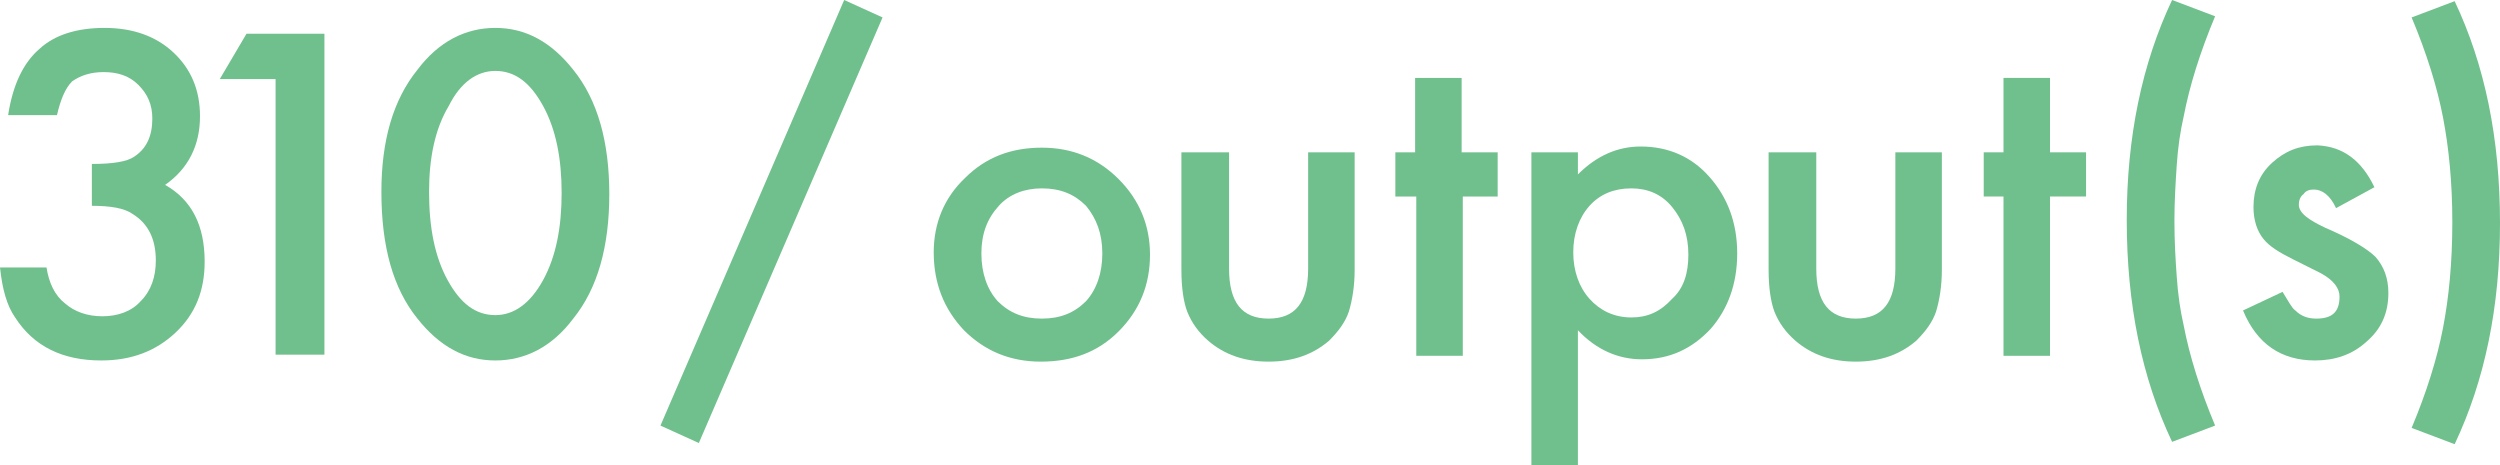 <?xml version="1.0" encoding="utf-8"?>
<!-- Generator: Adobe Illustrator 24.1.0, SVG Export Plug-In . SVG Version: 6.00 Build 0)  -->
<svg version="1.1" id="レイヤー_1" xmlns="http://www.w3.org/2000/svg" xmlns:xlink="http://www.w3.org/1999/xlink" x="0px"
	 y="0px" viewBox="0 0 215 40" style="enable-background:new 0 0 215 40;" xml:space="preserve">
<style type="text/css">
	.st0{fill:#70C08D;}
</style>
<g>
	<path class="st0" d="M7.9,17.7v-3.6c1.8,0,3-0.2,3.6-0.6c1.1-0.7,1.6-1.8,1.6-3.3c0-1.2-0.4-2.1-1.2-2.9c-0.8-0.8-1.8-1.1-3-1.1
		C7.8,6.2,6.9,6.5,6.2,7C5.6,7.6,5.2,8.6,4.9,9.9H0.7C1.1,7.3,2,5.4,3.4,4.2C4.7,3,6.6,2.4,9,2.4c2.4,0,4.4,0.7,5.9,2.1
		c1.5,1.4,2.3,3.2,2.3,5.5c0,2.5-1,4.5-3,5.9c2.3,1.3,3.4,3.5,3.4,6.6c0,2.5-0.8,4.5-2.5,6.1c-1.7,1.6-3.8,2.4-6.4,2.4
		c-3.3,0-5.8-1.2-7.4-3.7c-0.7-1-1.1-2.4-1.3-4.3h4c0.2,1.3,0.7,2.4,1.6,3.1c0.8,0.7,1.9,1.1,3.2,1.1c1.3,0,2.5-0.4,3.3-1.3
		c0.9-0.9,1.3-2.1,1.3-3.5c0-1.9-0.7-3.2-2-4C10.7,17.9,9.5,17.7,7.9,17.7z"/>
	<path class="st0" d="M23.7,6.8h-4.8l2.3-3.9h6.7v27.6h-4.2V6.8z"/>
	<path class="st0" d="M32.8,16.5c0-4.4,1-7.9,3.1-10.5c1.8-2.4,4.1-3.6,6.7-3.6c2.6,0,4.8,1.2,6.7,3.6c2.1,2.6,3.1,6.2,3.1,10.7
		c0,4.5-1,8.1-3.1,10.7c-1.8,2.4-4.1,3.6-6.7,3.6c-2.6,0-4.8-1.2-6.7-3.6C33.8,24.8,32.8,21.2,32.8,16.5z M36.9,16.5
		c0,3.1,0.5,5.6,1.6,7.6c1.1,2,2.4,3,4.1,3c1.6,0,3-1,4.1-3c1.1-2,1.6-4.5,1.6-7.5c0-3-0.5-5.5-1.6-7.5c-1.1-2-2.4-3-4.1-3
		c-1.6,0-3,1-4,3C37.4,11.1,36.9,13.6,36.9,16.5z"/>
	<path class="st0" d="M72.6,0l3.3,1.5L60.1,38.1l-3.3-1.5L72.6,0z"/>
	<path class="st0" d="M80.3,21.7c0-2.5,0.9-4.7,2.7-6.4c1.8-1.8,4-2.6,6.6-2.6c2.6,0,4.8,0.9,6.6,2.7c1.8,1.8,2.7,4,2.7,6.5
		c0,2.6-0.9,4.8-2.7,6.6c-1.8,1.8-4,2.6-6.7,2.6c-2.6,0-4.8-0.9-6.6-2.7C81.2,26.6,80.3,24.4,80.3,21.7z M84.4,21.8
		c0,1.7,0.5,3.1,1.4,4.1c1,1,2.2,1.5,3.8,1.5c1.6,0,2.8-0.5,3.8-1.5c0.9-1,1.4-2.4,1.4-4.1c0-1.7-0.5-3-1.4-4.1
		c-1-1-2.2-1.5-3.8-1.5c-1.5,0-2.8,0.5-3.7,1.5C84.9,18.8,84.4,20.1,84.4,21.8z"/>
	<path class="st0" d="M105.7,13.1v10c0,2.9,1.1,4.3,3.4,4.3c2.3,0,3.4-1.4,3.4-4.3v-10h4v10.1c0,1.4-0.2,2.6-0.5,3.6
		c-0.3,0.9-0.9,1.7-1.7,2.5c-1.4,1.2-3.1,1.8-5.2,1.8c-2.1,0-3.8-0.6-5.2-1.8c-0.8-0.7-1.4-1.5-1.8-2.5c-0.3-0.8-0.5-2-0.5-3.6V13.1
		H105.7z"/>
	<path class="st0" d="M125.8,16.9v13.7h-4V16.9H120v-3.8h1.7V6.7h4v6.4h3.1v3.8H125.8z"/>
	<path class="st0" d="M135.7,40h-4V13.1h4V15c1.6-1.6,3.4-2.4,5.4-2.4c2.4,0,4.4,0.9,5.9,2.6c1.6,1.8,2.4,4,2.4,6.6
		c0,2.6-0.8,4.8-2.3,6.5c-1.6,1.7-3.5,2.6-5.9,2.6c-2,0-3.9-0.8-5.5-2.5V40z M145.2,21.9c0-1.7-0.5-3-1.4-4.1
		c-0.9-1.1-2.1-1.6-3.5-1.6c-1.5,0-2.7,0.5-3.6,1.5c-0.9,1-1.4,2.4-1.4,4c0,1.6,0.5,3,1.4,4c0.9,1,2.1,1.6,3.6,1.6
		c1.4,0,2.5-0.5,3.5-1.6C144.8,24.8,145.2,23.5,145.2,21.9z"/>
	<path class="st0" d="M156.2,13.1v10c0,2.9,1.1,4.3,3.4,4.3c2.3,0,3.4-1.4,3.4-4.3v-10h4v10.1c0,1.4-0.2,2.6-0.5,3.6
		c-0.3,0.9-0.9,1.7-1.7,2.5c-1.4,1.2-3.1,1.8-5.2,1.8c-2.1,0-3.8-0.6-5.2-1.8c-0.8-0.7-1.4-1.5-1.8-2.5c-0.3-0.8-0.5-2-0.5-3.6V13.1
		H156.2z"/>
	<path class="st0" d="M176.3,16.9v13.7h-4V16.9h-1.7v-3.8h1.7V6.7h4v6.4h3.1v3.8H176.3z"/>
	<path class="st0" d="M186.8,0l3.7,1.4c-1.3,3.1-2.2,6-2.7,8.6c-0.3,1.3-0.5,2.7-0.6,4.2c-0.1,1.5-0.2,3.1-0.2,4.8
		c0,1.8,0.1,3.4,0.2,4.8c0.1,1.5,0.3,2.9,0.6,4.2c0.5,2.6,1.4,5.5,2.7,8.6l-3.7,1.4c-2.6-5.5-3.9-11.8-3.9-19.1
		C182.9,11.8,184.2,5.5,186.8,0z"/>
	<path class="st0" d="M204.2,16.1l-3.3,1.8c-0.5-1.1-1.2-1.6-1.9-1.6c-0.4,0-0.7,0.1-0.9,0.4c-0.3,0.2-0.4,0.6-0.4,0.9
		c0,0.7,0.8,1.3,2.3,2c2.1,0.9,3.6,1.8,4.3,2.5c0.7,0.8,1.1,1.8,1.1,3.1c0,1.7-0.6,3.1-1.9,4.2c-1.2,1.1-2.7,1.6-4.4,1.6
		c-2.9,0-5-1.4-6.2-4.3l3.4-1.6c0.5,0.8,0.8,1.4,1.1,1.6c0.5,0.5,1.1,0.7,1.8,0.7c1.4,0,2-0.6,2-1.9c0-0.7-0.5-1.4-1.6-2
		c-0.4-0.2-0.8-0.4-1.2-0.6c-0.4-0.2-0.8-0.4-1.2-0.6c-1.2-0.6-2-1.1-2.5-1.7c-0.6-0.7-0.9-1.7-0.9-2.8c0-1.5,0.5-2.8,1.6-3.8
		c1.1-1,2.3-1.5,3.9-1.5C201.5,12.6,203.1,13.8,204.2,16.1z"/>
	<path class="st0" d="M211.1,38.2l-3.7-1.4c1.3-3.1,2.2-6,2.7-8.6c0.5-2.6,0.8-5.6,0.8-9.1c0-3.4-0.3-6.4-0.8-9
		c-0.5-2.6-1.4-5.5-2.7-8.6l3.7-1.4c2.6,5.5,3.9,11.8,3.9,19.1C215,26.4,213.7,32.7,211.1,38.2z"/>
</g>
</svg>
